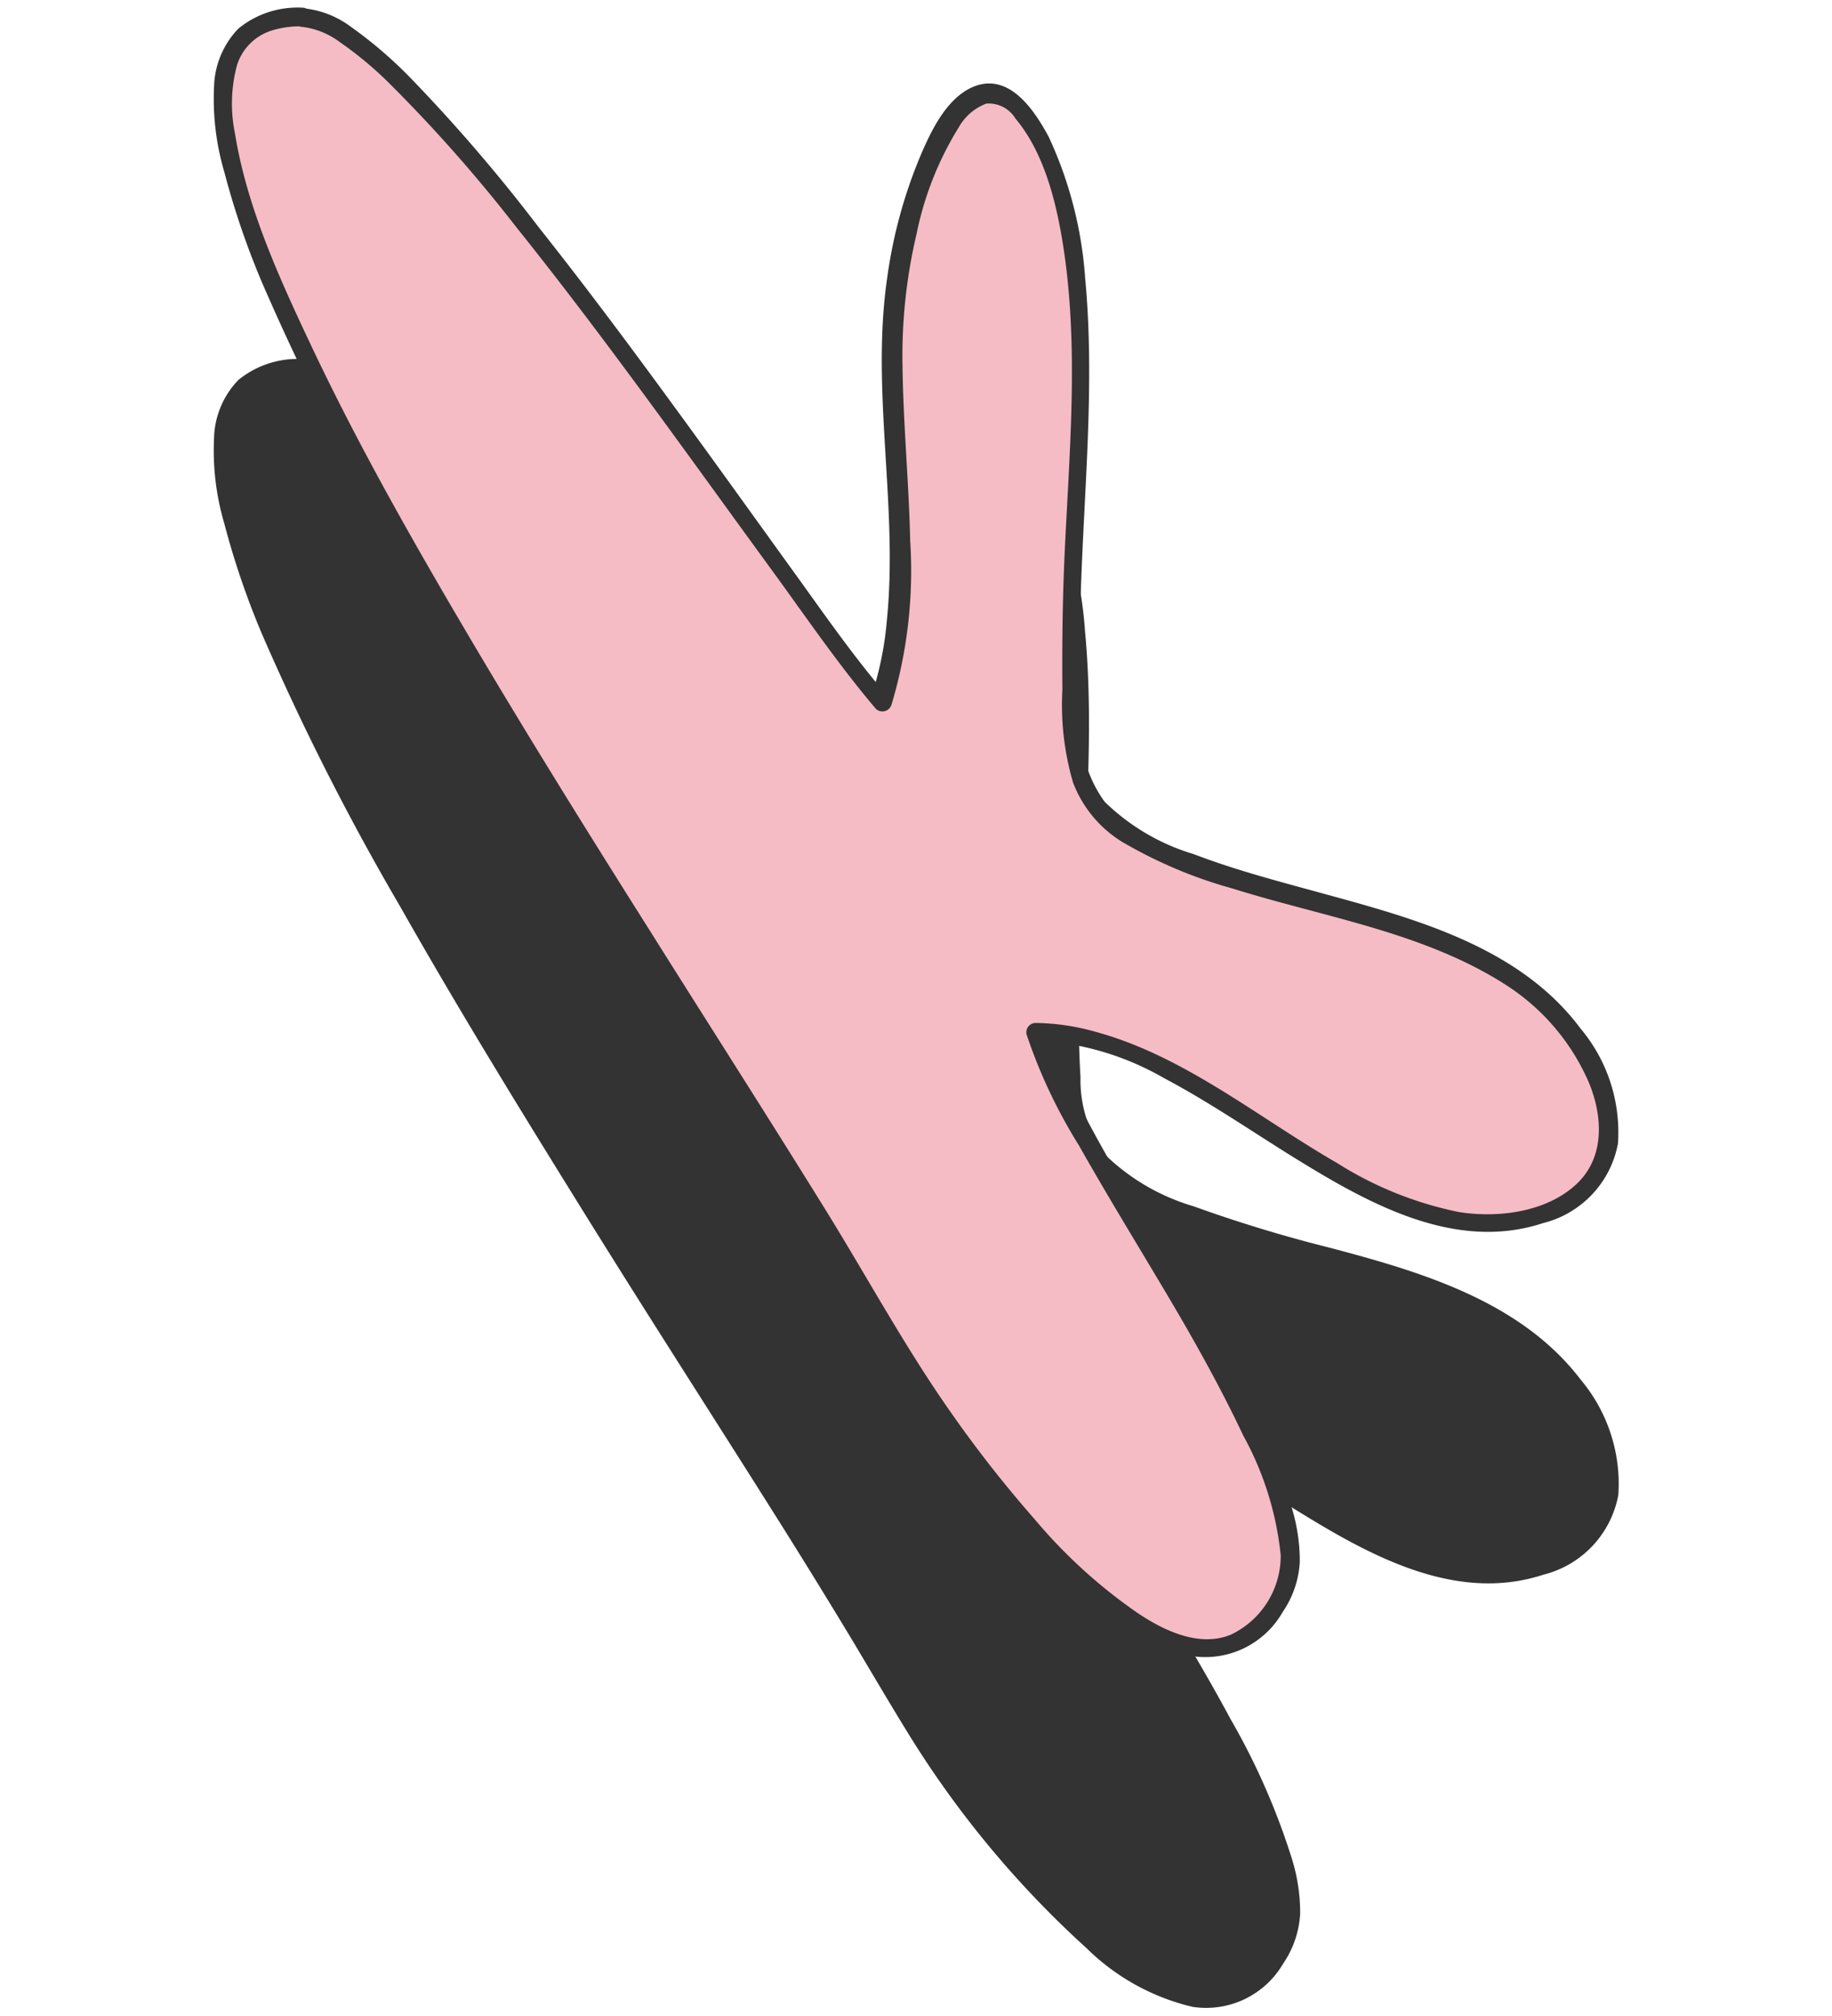 <svg xmlns="http://www.w3.org/2000/svg" viewBox="0 0 98 107.8"><defs><style>.cls-1{fill:#333;}.cls-2{fill:#f5bcc6;}</style></defs><g id="Wall"><path class="cls-1" d="M16.17,19.7c-16.39,0,19,48.9,31.81,71,2.35,4.07,15.63,23.64,20.73,13,2.68-5.56-11.44-23.32-13.27-29.83,8.69,0,17.33,11.88,25.93,10.09,6.07-1.25,5.76-6.6,2-10.87-4.19-4.74-13.1-5.79-18.74-7.83-7.76-2.82-7.36-4.57-7.37-12.6,0-6.79,1.52-18.19-.88-24.63-4-10.67-8.09.88-8.58,7.06-.53,6.72,1.46,15.07-.67,21.12C41.78,50.07,22.17,19.71,16.17,19.7Z"/><path class="cls-1" d="M16.17,19.2a5,5,0,0,0-3.42,1.12,4.63,4.63,0,0,0-1.3,3.1A13.84,13.84,0,0,0,12,28a43.31,43.31,0,0,0,2,5.87,136.2,136.2,0,0,0,7.41,14.61c3.15,5.56,6.5,11,9.88,16.44s6.67,10.54,10,15.82q2.18,3.45,4.28,6.93c1,1.67,2,3.38,3,5a53,53,0,0,0,9.55,11.5,12,12,0,0,0,5.67,3.14A4.77,4.77,0,0,0,68.64,105a5.24,5.24,0,0,0,.91-2.67,9.68,9.68,0,0,0-.44-2.93,37.08,37.08,0,0,0-3.28-7.47C63,86.65,59.58,81.74,57,76.4a16.3,16.3,0,0,1-1.06-2.6l-.48.64a15.08,15.08,0,0,1,6.81,2c2.33,1.23,4.51,2.72,6.75,4.11,4,2.49,8.73,5.23,13.55,3.65a5.41,5.41,0,0,0,4-4.26,8.66,8.66,0,0,0-2-6.15C81.36,69.57,76,68,71.06,66.7a75.14,75.14,0,0,1-7.22-2.2,11.4,11.4,0,0,1-4.76-2.79A6.73,6.73,0,0,1,57.8,57.6c-.14-2.28-.1-4.59,0-6.87.17-5.67.77-11.36.24-17a21.39,21.39,0,0,0-1.95-7.57c-.67-1.36-2-3.36-3.77-2.79-1.59.5-2.49,2.45-3.09,3.86a26,26,0,0,0-1.75,6.5c-.86,6,.59,12.11,0,18.16a17.8,17.8,0,0,1-.88,4.28l.84-.22c-1.65-1.92-3.11-4-4.59-6.06-2.22-3.07-4.42-6.15-6.66-9.21-2.4-3.29-4.83-6.55-7.36-9.74A89.21,89.21,0,0,0,22,23a23,23,0,0,0-3.22-2.77,5,5,0,0,0-2.59-1,.5.5,0,0,0,0,1,4.11,4.11,0,0,1,2,.82,18.81,18.81,0,0,1,2.7,2.26,80.43,80.43,0,0,1,6.7,7.59c4.88,6.09,9.38,12.47,14,18.78,1.7,2.36,3.37,4.77,5.26,7a.51.51,0,0,0,.84-.22,24.9,24.9,0,0,0,1-8.76c-.07-3.1-.37-6.19-.41-9.3a28.32,28.32,0,0,1,.75-7.11,17.33,17.33,0,0,1,2.25-5.69,2.85,2.85,0,0,1,1.48-1.28,1.67,1.67,0,0,1,1.56.8c1.55,1.84,2.2,4.53,2.56,6.85.84,5.41.32,11,.07,16.42-.11,2.43-.14,4.85-.12,7.28a14.77,14.77,0,0,0,.57,4.95A6.39,6.39,0,0,0,60,63.78a25,25,0,0,0,5.93,2.51c4.84,1.52,10.13,2.31,14.49,5.07A11.77,11.77,0,0,1,85,76.68c.72,1.76.86,3.89-.57,5.33-1.6,1.59-4.26,1.93-6.39,1.59A19.42,19.42,0,0,1,71.55,81c-4.2-2.43-8.15-5.71-12.88-7.06a12.61,12.61,0,0,0-3.23-.47.5.5,0,0,0-.48.63A28,28,0,0,0,57.75,80c1.46,2.57,3,5.1,4.52,7.65s3,5.17,4.28,7.88a16.78,16.78,0,0,1,2,6.4,4.67,4.67,0,0,1-2.67,4.24c-1.71.7-3.62-.24-5-1.17a27.78,27.78,0,0,1-5.49-5,65.43,65.43,0,0,1-4.6-5.88c-2.41-3.45-4.42-7.17-6.64-10.75-3.1-5-6.27-10-9.4-14.93-3.34-5.29-6.65-10.6-9.83-16-2.88-4.88-5.69-9.83-8.14-15C15,33.81,13.22,30,12.57,25.92a7.88,7.88,0,0,1,.11-3.65,2.83,2.83,0,0,1,1.8-1.83,5.09,5.09,0,0,1,1.69-.24A.5.5,0,0,0,16.17,19.2Z"/><path class="cls-2" d="M16.17.91C-.22.88,35.16,49.82,48,72,50.33,76,63.61,95.59,68.71,85c2.68-5.56-11.44-23.32-13.27-29.83,8.69,0,17.33,11.88,25.93,10.1,6.07-1.26,5.76-6.61,2-10.88-4.19-4.74-13.1-5.79-18.74-7.83-7.76-2.82-7.36-4.56-7.37-12.6,0-6.79,1.52-18.19-.88-24.63-4-10.67-8.09.88-8.58,7.06-.53,6.72,1.46,15.07-.67,21.12C41.78,31.28,22.17.92,16.17.91Z"/><path class="cls-1" d="M16.17.41a5,5,0,0,0-3.42,1.12,4.66,4.66,0,0,0-1.3,3.11A13.81,13.81,0,0,0,12,9.2a43.31,43.31,0,0,0,2,5.87,135.27,135.27,0,0,0,7.41,14.61c3.15,5.56,6.5,11,9.88,16.44S38,56.66,41.29,62q2.18,3.43,4.28,6.92c1,1.67,2,3.38,3,5a53,53,0,0,0,9.55,11.5,12,12,0,0,0,5.67,3.14,4.77,4.77,0,0,0,4.83-2.37,5.24,5.24,0,0,0,.91-2.67,9.73,9.73,0,0,0-.44-2.93,37.08,37.08,0,0,0-3.28-7.47C63,67.86,59.58,63,57,57.61A16.3,16.3,0,0,1,55.92,55l-.48.64a15.08,15.08,0,0,1,6.81,2c2.33,1.23,4.51,2.72,6.75,4.12,4,2.48,8.73,5.23,13.55,3.64a5.4,5.4,0,0,0,4-4.25,8.63,8.63,0,0,0-2-6.15c-3.18-4.27-8.58-5.8-13.48-7.14-2.43-.67-4.87-1.29-7.22-2.19a11.53,11.53,0,0,1-4.76-2.8,6.73,6.73,0,0,1-1.28-4.11c-.14-2.28-.1-4.59,0-6.87.17-5.67.77-11.36.24-17a21.39,21.39,0,0,0-1.95-7.57C55.39,6,54.11,4,52.29,4.56,50.7,5.06,49.8,7,49.2,8.42a26,26,0,0,0-1.75,6.5c-.86,6,.59,12.12,0,18.16a17.8,17.8,0,0,1-.88,4.28l.84-.22c-1.65-1.92-3.11-4-4.59-6.06-2.22-3.07-4.42-6.15-6.66-9.21-2.4-3.29-4.83-6.55-7.36-9.74A89.21,89.21,0,0,0,22,4.21a23,23,0,0,0-3.22-2.77,5.06,5.06,0,0,0-2.59-1,.5.5,0,0,0,0,1,4.21,4.21,0,0,1,2,.82,19.48,19.48,0,0,1,2.7,2.26,80.43,80.43,0,0,1,6.7,7.59c4.88,6.09,9.38,12.47,14,18.79,1.7,2.35,3.37,4.77,5.26,7a.51.51,0,0,0,.84-.22,24.9,24.9,0,0,0,1-8.76c-.07-3.1-.37-6.19-.41-9.3a28.32,28.32,0,0,1,.75-7.11,17.33,17.33,0,0,1,2.25-5.69,2.85,2.85,0,0,1,1.48-1.28,1.67,1.67,0,0,1,1.56.8c1.55,1.84,2.2,4.53,2.56,6.85.84,5.41.32,11,.07,16.43-.11,2.42-.14,4.84-.12,7.27a14.77,14.77,0,0,0,.57,4.95A6.39,6.39,0,0,0,60,45a24.59,24.59,0,0,0,5.93,2.51c4.84,1.52,10.13,2.32,14.49,5.07A11.74,11.74,0,0,1,85,57.9c.72,1.75.86,3.88-.57,5.32-1.6,1.59-4.26,1.93-6.39,1.59a19.42,19.42,0,0,1-6.53-2.63c-4.2-2.42-8.15-5.71-12.88-7a12.2,12.2,0,0,0-3.23-.48.5.5,0,0,0-.48.63,28,28,0,0,0,2.79,5.91c1.46,2.58,3,5.1,4.52,7.65s3,5.17,4.28,7.88a16.78,16.78,0,0,1,2,6.4,4.67,4.67,0,0,1-2.67,4.24c-1.71.7-3.62-.24-5-1.17a27.78,27.78,0,0,1-5.49-5,65.43,65.43,0,0,1-4.6-5.88c-2.41-3.45-4.42-7.17-6.64-10.75-3.1-5-6.27-9.95-9.4-14.93-3.34-5.29-6.65-10.6-9.83-16-2.88-4.89-5.69-9.84-8.14-15C15,15,13.22,11.16,12.57,7.14a7.92,7.92,0,0,1,.11-3.66,2.83,2.83,0,0,1,1.8-1.83,5.09,5.09,0,0,1,1.69-.24A.5.5,0,0,0,16.17.41Z"/></g></svg>
